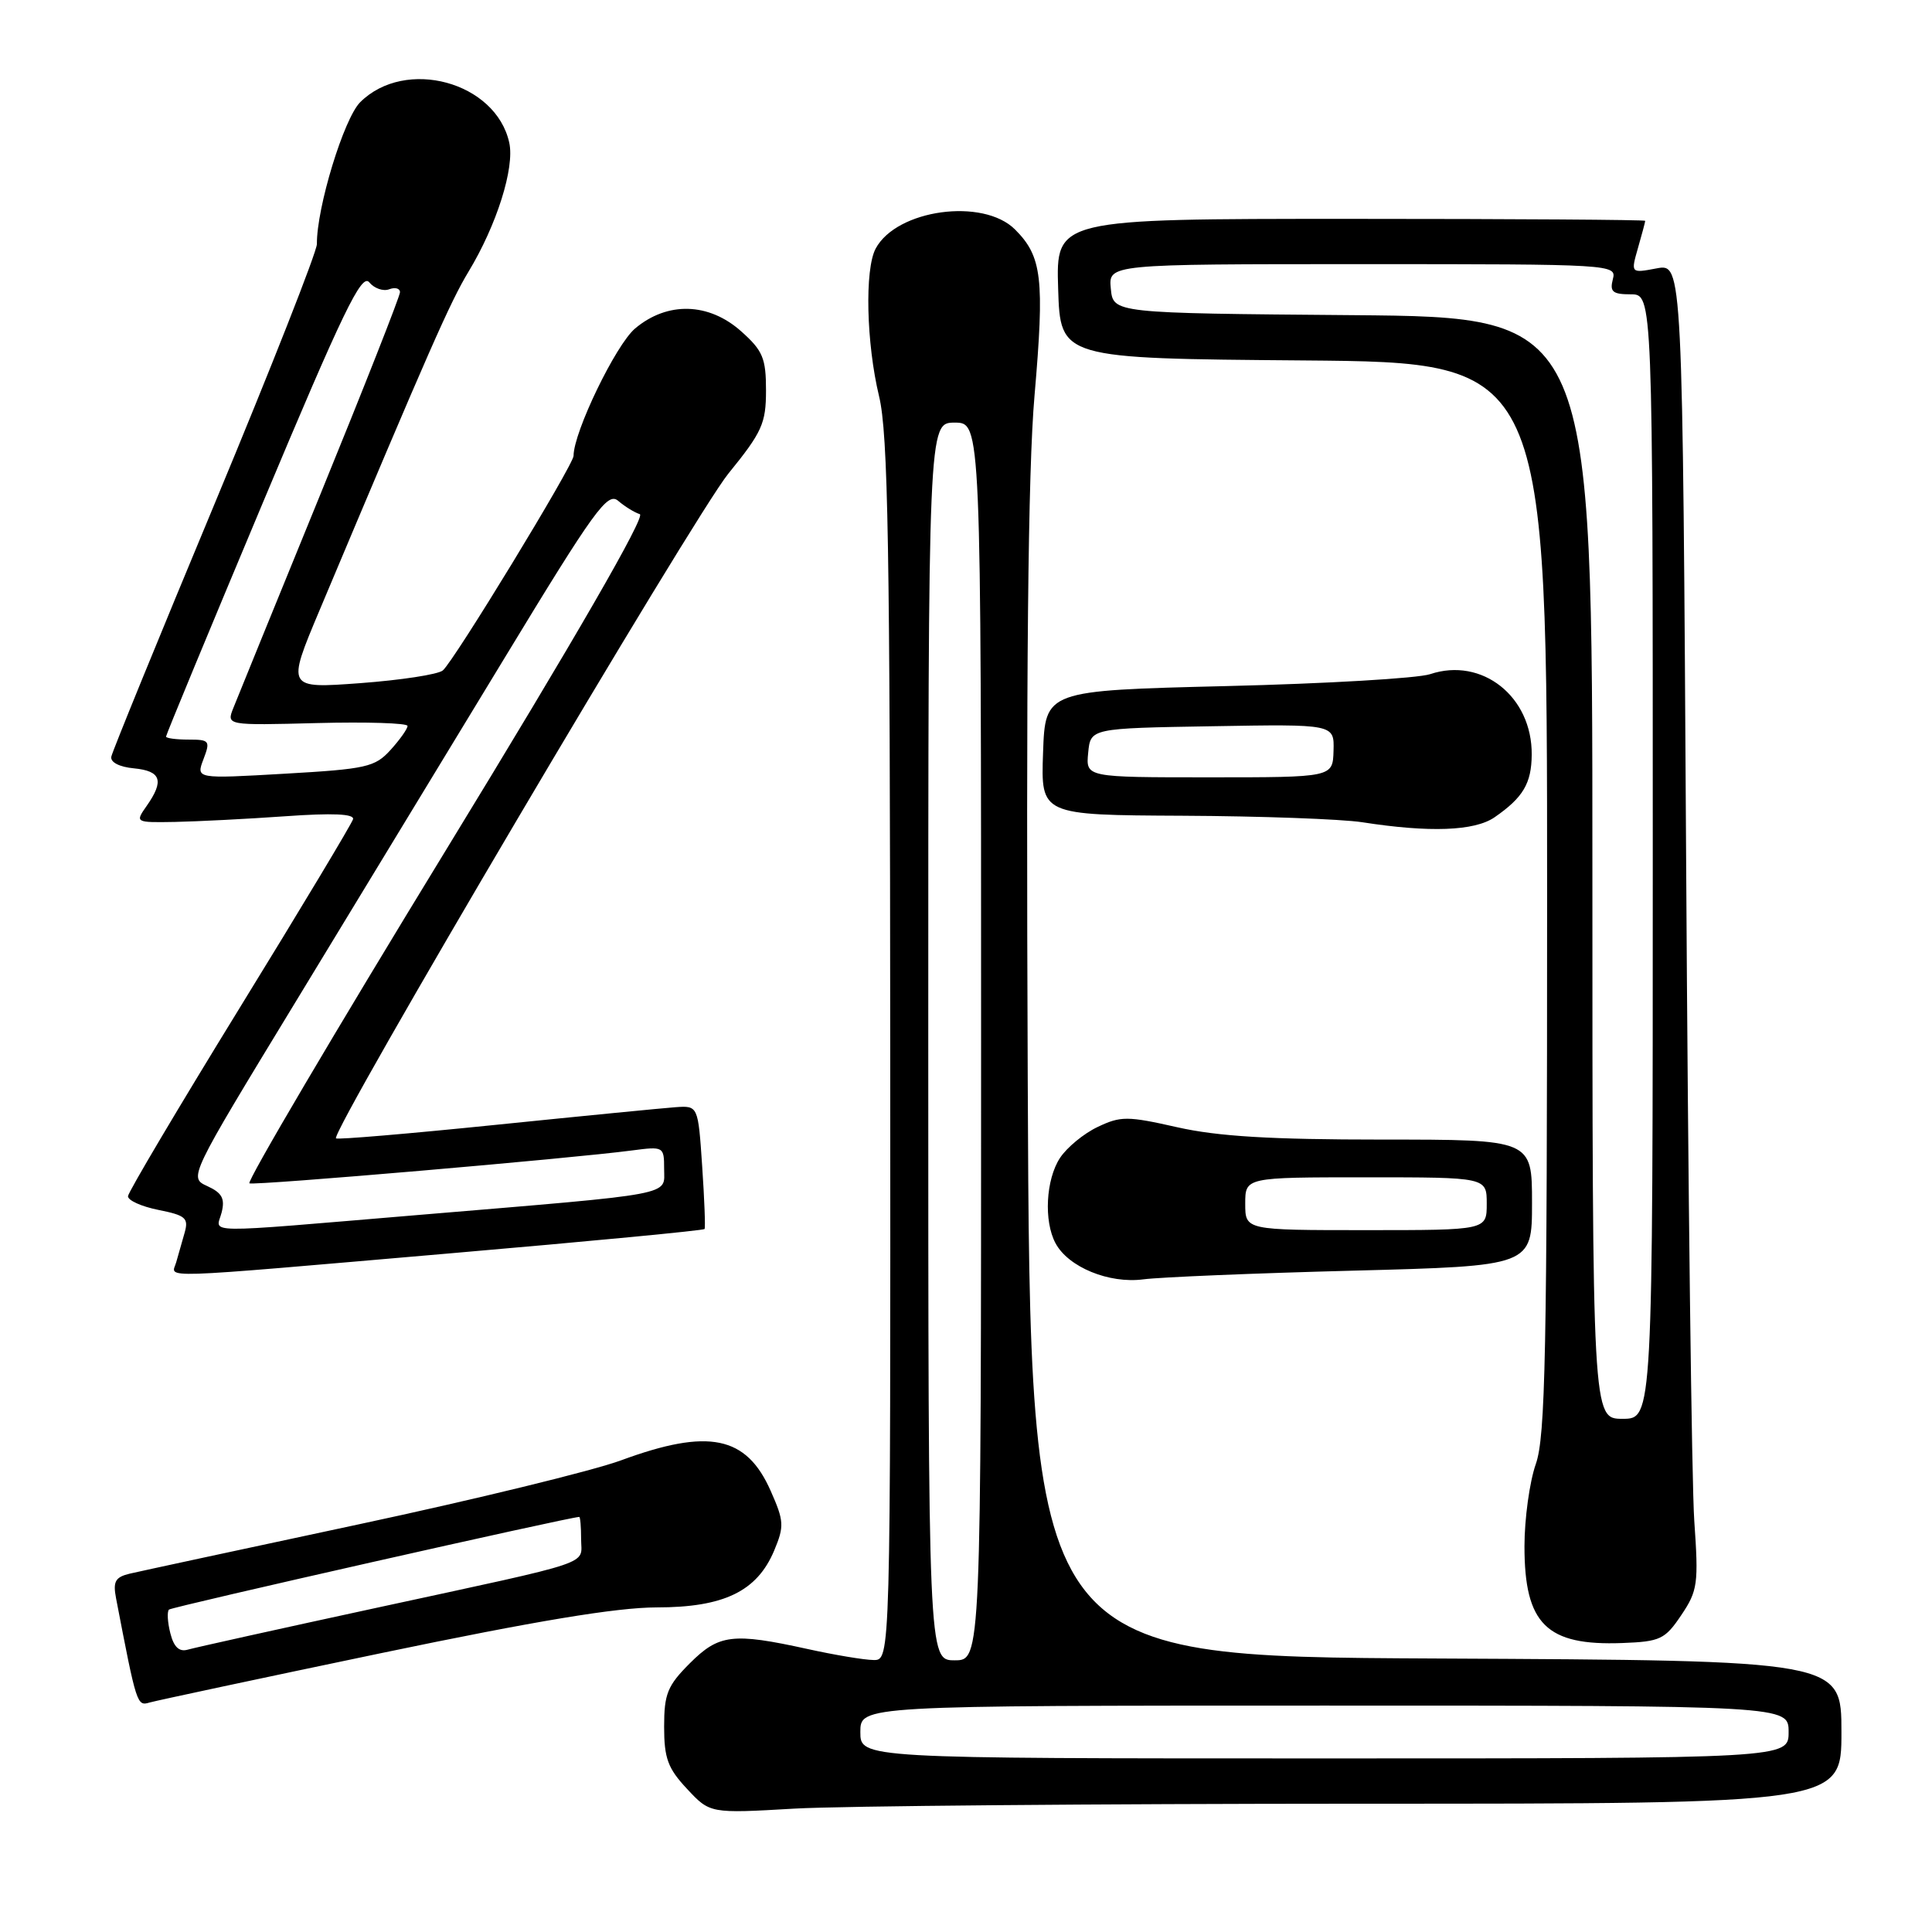 <?xml version="1.0" encoding="UTF-8" standalone="no"?>
<!DOCTYPE svg PUBLIC "-//W3C//DTD SVG 1.1//EN" "http://www.w3.org/Graphics/SVG/1.1/DTD/svg11.dtd" >
<svg xmlns="http://www.w3.org/2000/svg" xmlns:xlink="http://www.w3.org/1999/xlink" version="1.1" viewBox="0 0 256 256">
 <g >
 <path fill="currentColor"
d=" M 180.25 239.00 C 244.00 239.00 244.00 239.00 244.00 229.51 C 244.00 220.02 244.00 220.02 190.25 219.76 C 136.50 219.50 136.50 219.50 136.18 143.00 C 135.95 88.61 136.21 62.43 137.08 52.41 C 138.42 36.90 138.08 33.99 134.50 30.41 C 130.27 26.18 118.81 27.74 116.03 32.94 C 114.56 35.69 114.79 45.48 116.48 52.50 C 117.68 57.48 117.93 72.26 117.96 139.25 C 118.00 220.00 118.00 220.00 115.75 219.96 C 114.51 219.95 110.58 219.29 107.00 218.50 C 97.08 216.32 95.26 216.54 91.40 220.40 C 88.44 223.36 88.00 224.45 88.00 228.79 C 88.00 232.98 88.49 234.32 91.04 237.04 C 94.08 240.30 94.08 240.30 105.29 239.65 C 111.46 239.30 145.19 239.01 180.25 239.00 Z  M 50.50 219.05 C 71.02 214.77 81.69 213.00 87.00 212.99 C 95.93 212.99 100.32 210.86 102.59 205.44 C 103.93 202.23 103.89 201.54 102.12 197.55 C 98.90 190.25 93.89 189.23 82.30 193.50 C 78.56 194.88 62.90 198.70 47.50 201.99 C 32.10 205.28 18.46 208.22 17.18 208.52 C 15.27 208.98 14.95 209.56 15.38 211.79 C 18.11 225.98 18.15 226.09 19.83 225.59 C 20.75 225.33 34.55 222.38 50.50 219.05 Z  M 222.78 214.01 C 224.96 210.77 225.08 209.85 224.50 201.51 C 224.16 196.55 223.67 157.04 223.42 113.71 C 222.95 34.92 222.95 34.92 219.52 35.56 C 216.08 36.21 216.08 36.21 217.04 32.86 C 217.57 31.02 218.00 29.40 218.00 29.26 C 218.00 29.12 200.43 29.00 178.96 29.00 C 139.92 29.00 139.92 29.00 140.21 38.25 C 140.50 47.50 140.50 47.50 172.75 47.76 C 205.00 48.03 205.00 48.03 205.00 118.89 C 205.00 179.32 204.78 190.37 203.50 194.00 C 202.68 196.34 202.00 201.24 202.00 204.90 C 202.00 215.21 204.92 218.09 214.97 217.71 C 220.00 217.52 220.62 217.22 222.78 214.01 Z  M 179.25 168.37 C 203.00 167.75 203.00 167.75 203.00 159.38 C 203.00 151.00 203.00 151.00 183.12 151.00 C 168.35 151.00 161.39 150.58 156.01 149.37 C 149.38 147.87 148.50 147.87 145.44 149.33 C 143.60 150.20 141.36 152.05 140.45 153.44 C 138.58 156.30 138.29 161.80 139.86 164.73 C 141.55 167.90 146.95 170.12 151.50 169.52 C 153.70 169.23 166.19 168.71 179.25 168.37 Z  M 59.82 166.06 C 78.15 164.48 93.24 163.04 93.36 162.85 C 93.48 162.66 93.34 158.90 93.04 154.50 C 92.50 146.50 92.50 146.50 89.50 146.71 C 87.85 146.83 77.13 147.88 65.67 149.05 C 54.22 150.22 44.70 151.03 44.52 150.84 C 43.75 150.04 91.96 68.36 96.50 62.77 C 100.98 57.26 101.50 56.11 101.50 51.73 C 101.50 47.47 101.08 46.46 98.23 43.92 C 93.93 40.07 88.44 39.92 84.16 43.52 C 81.60 45.67 76.00 57.26 76.00 60.40 C 76.00 61.59 60.11 87.67 58.67 88.84 C 58.03 89.37 53.11 90.12 47.74 90.52 C 37.98 91.24 37.98 91.24 42.34 80.87 C 56.93 46.19 59.63 40.06 62.08 36.00 C 65.82 29.82 68.21 22.24 67.48 18.91 C 65.71 10.84 53.70 7.58 47.72 13.55 C 45.56 15.72 41.95 27.52 41.99 32.34 C 41.99 33.35 35.92 48.77 28.50 66.60 C 21.07 84.43 14.88 99.58 14.75 100.26 C 14.60 101.00 15.82 101.63 17.75 101.81 C 21.35 102.16 21.78 103.44 19.44 106.78 C 17.89 108.99 17.90 109.00 23.19 108.91 C 26.11 108.85 32.67 108.52 37.78 108.16 C 44.07 107.71 46.96 107.84 46.78 108.55 C 46.62 109.13 39.87 120.38 31.76 133.55 C 23.66 146.72 17.00 157.95 16.96 158.50 C 16.93 159.05 18.74 159.87 20.99 160.32 C 24.59 161.04 25.01 161.40 24.47 163.32 C 24.12 164.52 23.62 166.29 23.35 167.25 C 22.75 169.42 19.63 169.53 59.82 166.06 Z  M 198.03 108.30 C 201.82 105.68 202.93 103.81 202.96 100.00 C 203.03 92.30 196.38 87.03 189.50 89.33 C 187.85 89.88 175.70 90.59 162.50 90.91 C 138.50 91.50 138.50 91.50 138.21 99.75 C 137.92 108.00 137.92 108.00 156.71 108.09 C 167.04 108.14 177.75 108.53 180.50 108.95 C 189.42 110.34 195.38 110.12 198.03 108.30 Z  M 114.00 229.50 C 114.00 226.00 114.00 226.00 175.50 226.00 C 237.00 226.00 237.00 226.00 237.00 229.50 C 237.00 233.00 237.00 233.00 175.50 233.00 C 114.00 233.00 114.00 233.00 114.00 229.50 Z  M 123.00 138.00 C 123.00 56.00 123.00 56.00 126.50 56.00 C 130.00 56.00 130.00 56.00 130.00 138.00 C 130.00 220.00 130.00 220.00 126.50 220.00 C 123.00 220.00 123.00 220.00 123.00 138.00 Z  M 22.57 216.41 C 22.20 214.96 22.12 213.55 22.39 213.28 C 22.75 212.92 75.44 201.02 76.75 201.00 C 76.89 201.00 77.00 202.32 77.00 203.93 C 77.00 207.45 79.35 206.66 50.00 213.02 C 37.07 215.82 25.76 218.33 24.87 218.59 C 23.74 218.91 23.03 218.24 22.57 216.41 Z  M 211.00 115.01 C 211.00 42.03 211.00 42.03 179.25 41.76 C 147.50 41.50 147.50 41.50 147.19 38.25 C 146.87 35.00 146.87 35.00 180.55 35.00 C 213.74 35.00 214.23 35.03 213.71 37.00 C 213.28 38.66 213.68 39.00 216.09 39.00 C 219.00 39.00 219.00 39.00 219.00 113.50 C 219.00 188.00 219.00 188.00 215.00 188.00 C 211.00 188.00 211.00 188.00 211.00 115.01 Z  M 165.00 159.50 C 165.00 156.00 165.00 156.00 181.00 156.00 C 197.00 156.00 197.00 156.00 197.00 159.50 C 197.00 163.00 197.00 163.00 181.00 163.00 C 165.00 163.00 165.00 163.00 165.00 159.50 Z  M 29.37 160.65 C 29.83 158.82 29.42 158.06 27.48 157.17 C 25.00 156.04 25.00 156.04 39.16 132.77 C 46.94 119.97 59.39 99.49 66.82 87.25 C 78.81 67.49 80.51 65.15 81.92 66.37 C 82.79 67.12 84.08 67.91 84.78 68.13 C 85.59 68.38 76.21 84.63 59.17 112.51 C 44.38 136.70 32.63 156.64 33.05 156.80 C 33.83 157.11 75.77 153.50 83.75 152.44 C 87.93 151.89 88.00 151.93 88.00 154.88 C 88.00 158.47 89.97 158.10 55.44 160.99 C 25.94 163.46 28.66 163.49 29.37 160.65 Z  M 26.96 100.60 C 27.89 98.16 27.77 98.00 24.98 98.00 C 23.34 98.00 22.00 97.82 22.00 97.60 C 22.00 97.37 27.78 83.41 34.85 66.56 C 45.43 41.32 47.91 36.19 48.92 37.40 C 49.59 38.22 50.79 38.63 51.57 38.33 C 52.36 38.03 53.00 38.21 53.00 38.72 C 53.00 39.24 48.24 51.33 42.42 65.58 C 36.60 79.84 31.42 92.54 30.92 93.81 C 30.00 96.12 30.00 96.12 42.00 95.81 C 48.60 95.64 54.00 95.81 54.00 96.19 C 54.00 96.58 52.99 98.00 51.75 99.37 C 49.68 101.65 48.55 101.90 37.74 102.52 C 25.97 103.20 25.97 103.20 26.96 100.60 Z  M 144.19 99.75 C 144.50 96.50 144.50 96.50 160.65 96.23 C 176.80 95.95 176.80 95.95 176.70 99.48 C 176.60 103.00 176.60 103.00 160.24 103.00 C 143.87 103.00 143.87 103.00 144.19 99.75 Z "/>
</g>
</svg>